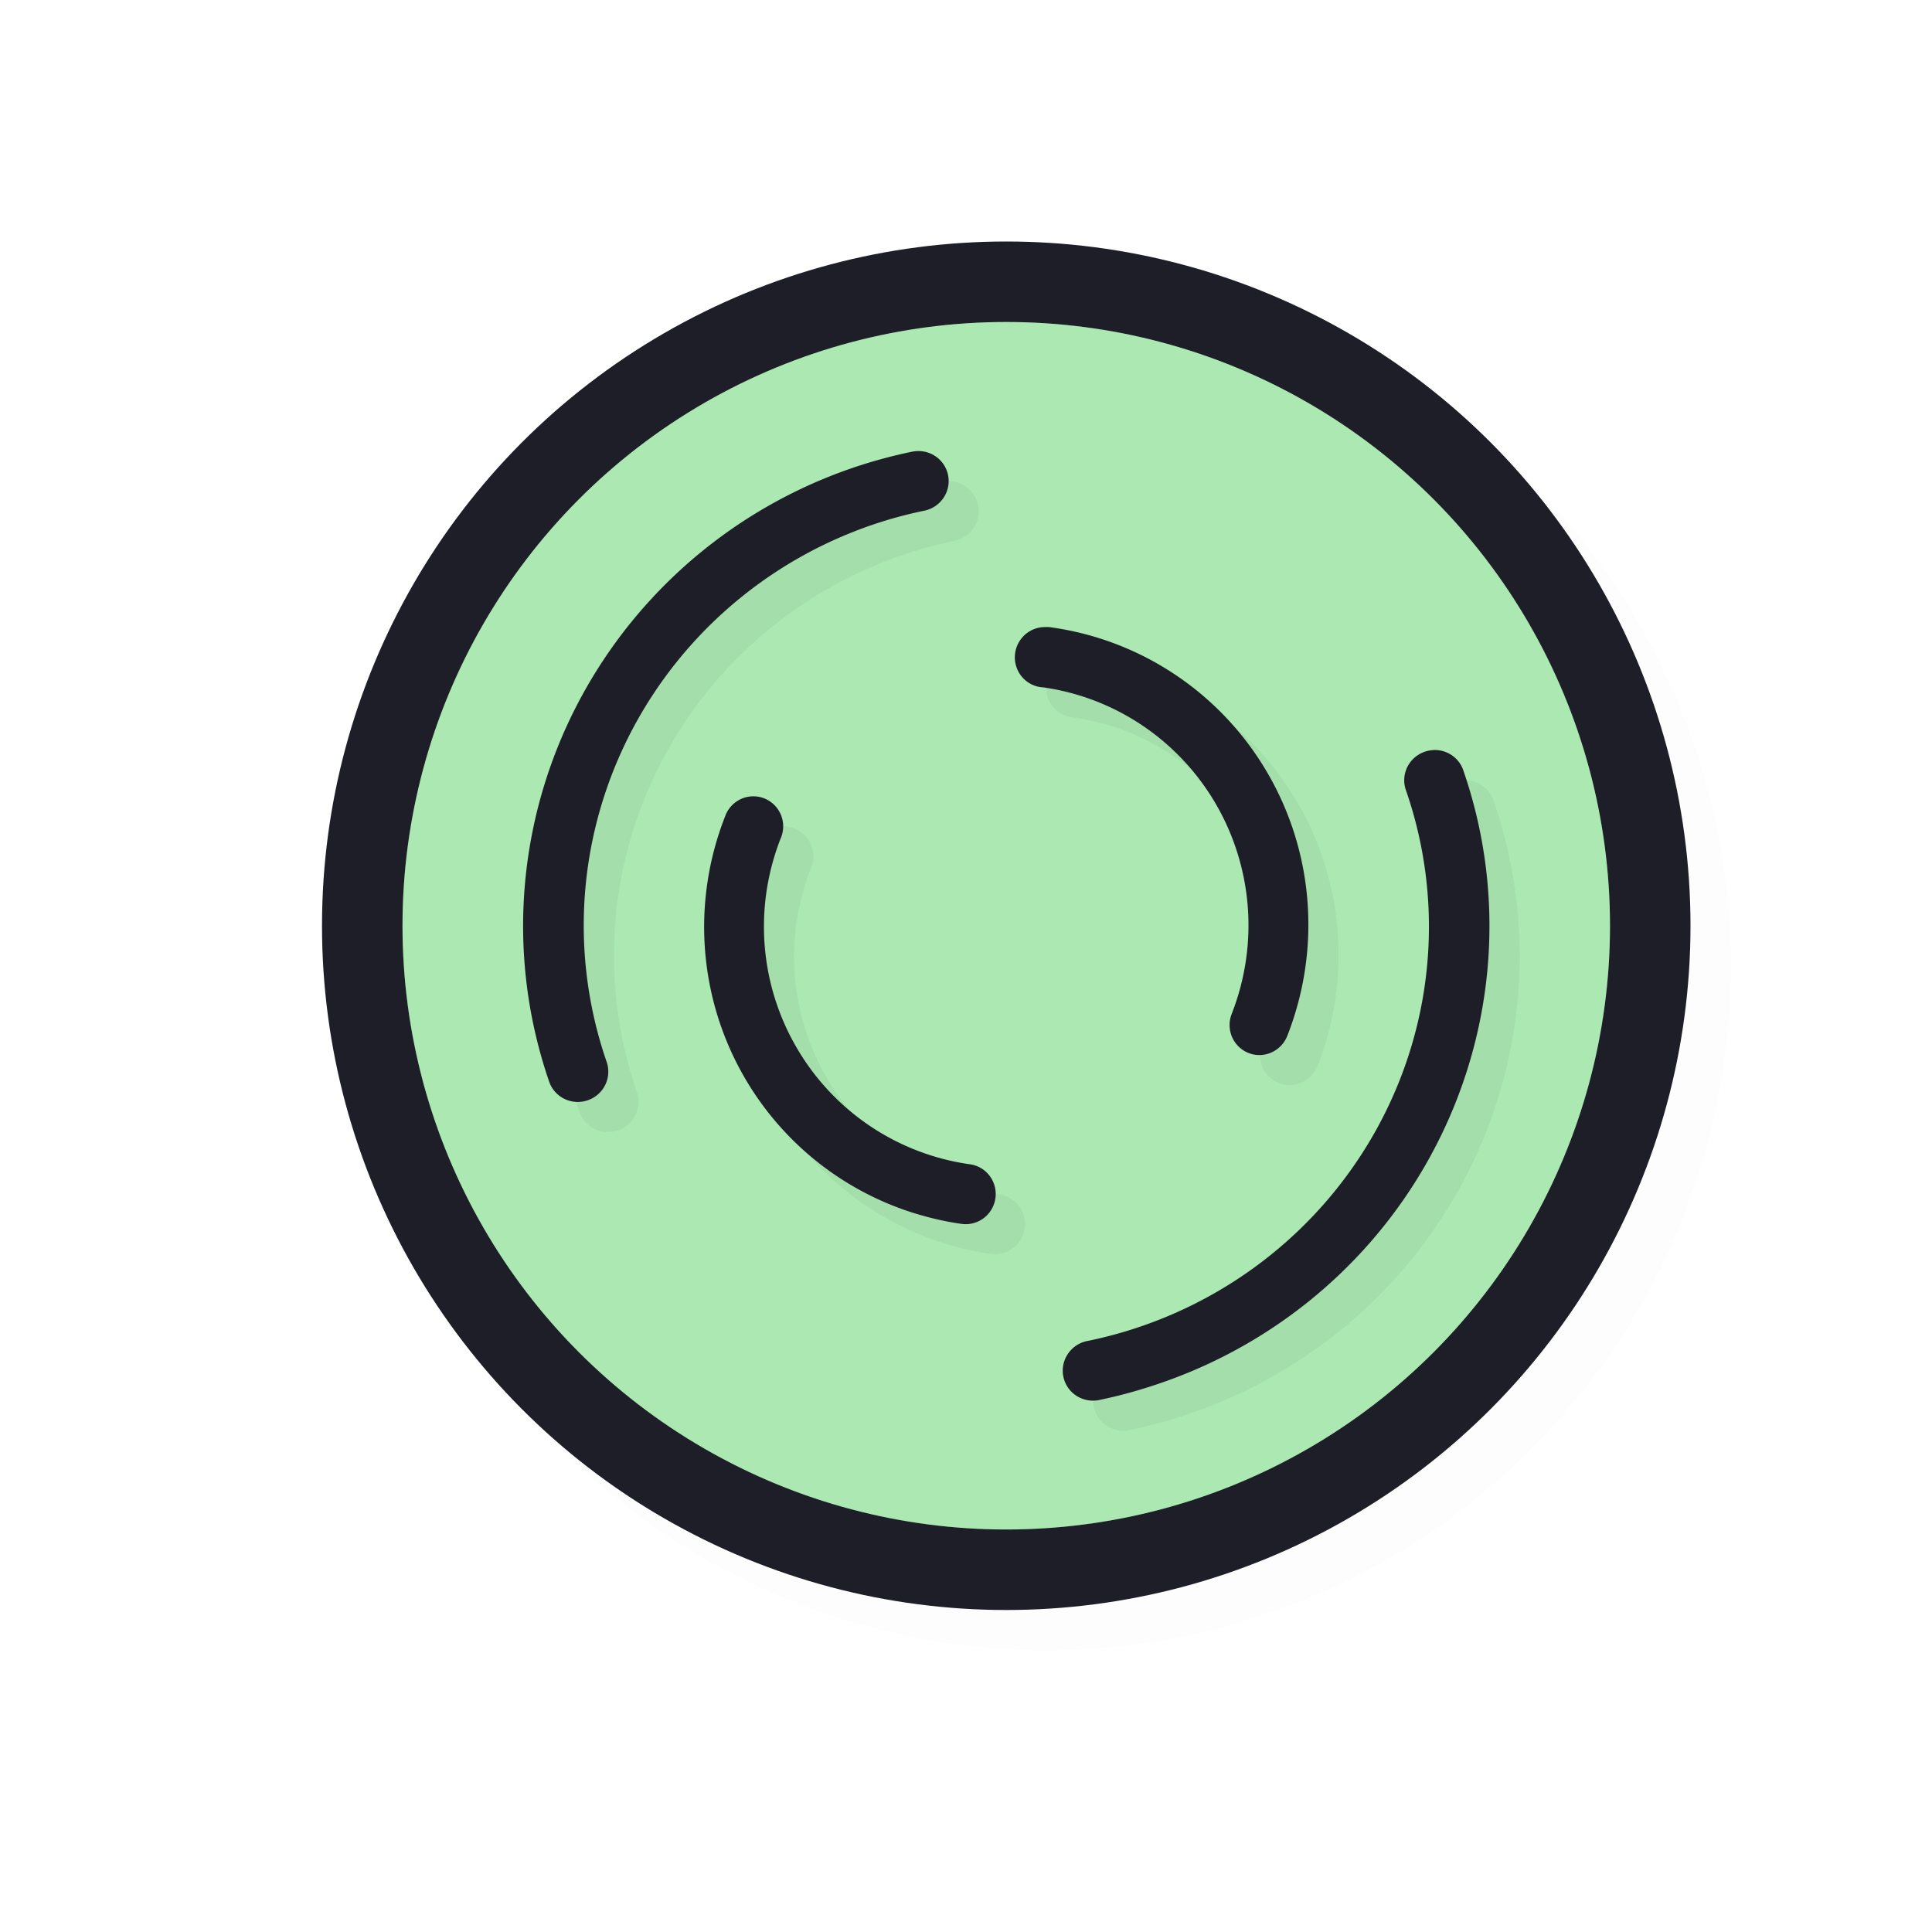 <?xml version="1.0" encoding="UTF-8" standalone="no"?>
<svg
   id="svg5327"
   width="24"
   height="24"
   version="1.1"
   sodipodi:docname="wait-12_24.svg"
   inkscape:version="1.1.2 (0a00cf5339, 2022-02-04)"
   xmlns:inkscape="http://www.inkscape.org/namespaces/inkscape"
   xmlns:sodipodi="http://sodipodi.sourceforge.net/DTD/sodipodi-0.dtd"
   xmlns:xlink="http://www.w3.org/1999/xlink"
   xmlns="http://www.w3.org/2000/svg"
   xmlns:svg="http://www.w3.org/2000/svg">
  <sodipodi:namedview
     id="namedview22"
     pagecolor="#ffffff"
     bordercolor="#666666"
     borderopacity="1.0"
     inkscape:pageshadow="2"
     inkscape:pageopacity="0.0"
     inkscape:pagecheckerboard="0"
     showgrid="false"
     inkscape:snap-bbox="true"
     inkscape:snap-bbox-midpoints="true"
     inkscape:zoom="26.24"
     inkscape:cx="14.634146"
     inkscape:cy="11.356707"
     inkscape:window-width="1896"
     inkscape:window-height="1020"
     inkscape:window-x="9"
     inkscape:window-y="45"
     inkscape:window-maximized="1"
     inkscape:current-layer="svg5327" />
  <defs
     id="defs5329">
    <filter
       id="filter837"
       style="color-interpolation-filters:sRGB"
       width="1.12"
       height="1.12"
       x="-0.06"
       y="-0.06">
      <feGaussianBlur
         id="feGaussianBlur839"
         stdDeviation=".55" />
    </filter>
    <linearGradient
       id="linearGradient832"
       x1="21"
       x2="25"
       y1="16"
       y2="28"
       gradientTransform="matrix(1.189,0,0,1.189,-14.248,-15.248)"
       gradientUnits="userSpaceOnUse"
       xlink:href="#linearGradient830" />
    <linearGradient
       id="linearGradient830">
      <stop
         id="stop826"
         style="stop-color:#ffffff;stop-opacity:1"
         offset="0" />
      <stop
         id="stop828"
         style="stop-color:#ffffff;stop-opacity:0"
         offset="1" />
    </linearGradient>
    <filter
       id="filter862"
       style="color-interpolation-filters:sRGB"
       width="1.12"
       height="1.12"
       x="-0.06"
       y="-0.06">
      <feGaussianBlur
         id="feGaussianBlur864"
         stdDeviation=".4" />
    </filter>
    <filter
       id="filter835"
       style="color-interpolation-filters:sRGB"
       width="1.144"
       height="1.144"
       x="-0.072"
       y="-0.072">
      <feGaussianBlur
         id="feGaussianBlur837"
         stdDeviation=".48" />
    </filter>
    <filter
       id="filter839"
       style="color-interpolation-filters:sRGB"
       width="1.144"
       height="1.144"
       x="-0.072"
       y="-0.072">
      <feGaussianBlur
         id="feGaussianBlur841"
         stdDeviation=".66" />
    </filter>
    <filter
       inkscape:collect="always"
       style="color-interpolation-filters:sRGB"
       id="filter975"
       x="-0.024"
       y="-0.024"
       width="1.047"
       height="1.047">
      <feGaussianBlur
         inkscape:collect="always"
         stdDeviation="0.167"
         id="feGaussianBlur977" />
    </filter>
    <linearGradient
       id="linearGradient832-3"
       x1="21"
       x2="25"
       y1="16"
       y2="28"
       gradientTransform="matrix(1.154,0,0,1.154,-13.462,-14.462)"
       gradientUnits="userSpaceOnUse"
       xlink:href="#linearGradient830" />
    <filter
       id="filter831"
       style="color-interpolation-filters:sRGB"
       width="1.145"
       height="1.143"
       x="-0.073"
       y="-0.071">
      <feGaussianBlur
         id="feGaussianBlur833"
         stdDeviation=".475" />
    </filter>
    <filter
       id="filter831-6"
       style="color-interpolation-filters:sRGB"
       width="1.152"
       height="1.137"
       x="-0.076"
       y="-0.069">
      <feGaussianBlur
         id="feGaussianBlur833-2"
         stdDeviation=".457" />
    </filter>
    <filter
       id="filter831-7"
       style="color-interpolation-filters:sRGB"
       width="1.165"
       height="1.127"
       x="-0.083"
       y="-0.064">
      <feGaussianBlur
         id="feGaussianBlur833-0"
         stdDeviation=".424" />
    </filter>
    <filter
       id="filter831-0"
       style="color-interpolation-filters:sRGB"
       width="1.152"
       height="1.137"
       x="-0.076"
       y="-0.069">
      <feGaussianBlur
         id="feGaussianBlur833-6"
         stdDeviation=".457" />
    </filter>
    <filter
       id="filter835-8"
       style="color-interpolation-filters:sRGB"
       width="1.145"
       height="1.143"
       x="-0.073"
       y="-0.071">
      <feGaussianBlur
         id="feGaussianBlur837-7"
         stdDeviation=".476" />
    </filter>
    <filter
       id="filter835-2"
       style="color-interpolation-filters:sRGB"
       width="1.144"
       height="1.144"
       x="-0.072"
       y="-0.072">
      <feGaussianBlur
         id="feGaussianBlur837-3"
         stdDeviation=".48" />
    </filter>
    <filter
       id="filter835-22"
       style="color-interpolation-filters:sRGB"
       width="1.143"
       height="1.145"
       x="-0.071"
       y="-0.073">
      <feGaussianBlur
         id="feGaussianBlur837-8"
         stdDeviation=".475" />
    </filter>
    <filter
       id="filter831-61"
       style="color-interpolation-filters:sRGB"
       width="1.137"
       height="1.152"
       x="-0.069"
       y="-0.076">
      <feGaussianBlur
         id="feGaussianBlur833-29"
         stdDeviation=".457" />
    </filter>
    <filter
       id="filter831-78"
       style="color-interpolation-filters:sRGB"
       width="1.127"
       height="1.165"
       x="-0.064"
       y="-0.083">
      <feGaussianBlur
         id="feGaussianBlur833-4"
         stdDeviation=".424" />
    </filter>
    <filter
       id="filter831-610"
       style="color-interpolation-filters:sRGB"
       width="1.137"
       height="1.152"
       x="-0.069"
       y="-0.076">
      <feGaussianBlur
         id="feGaussianBlur833-63"
         stdDeviation=".457" />
    </filter>
    <filter
       id="filter835-1"
       style="color-interpolation-filters:sRGB"
       width="1.143"
       height="1.145"
       x="-0.071"
       y="-0.073">
      <feGaussianBlur
         id="feGaussianBlur837-5"
         stdDeviation=".476" />
    </filter>
  </defs>
  <circle
     id="circle937"
     style="opacity:0.1;fill:#000000;fill-opacity:1;stroke:none;stroke-width:1.7;stroke-linecap:round;stroke-linejoin:round;stroke-miterlimit:4;stroke-dasharray:none;stroke-opacity:1;filter:url(#filter975)"
     cx="13"
     cy="12"
     r="8.5" />
  <circle
     id="path818"
     style="fill:#1e1e28;fill-opacity:1;stroke:none;stroke-width:1.7;stroke-linecap:round;stroke-linejoin:round;stroke-miterlimit:4;stroke-dasharray:none;stroke-opacity:1"
     cx="12.5"
     cy="11.5"
     r="8.5" />
  <circle
     id="circle824"
     style="fill:#ABE9B3;fill-opacity:1;stroke:none;stroke-width:1.5;stroke-linecap:round;stroke-linejoin:round;stroke-miterlimit:4;stroke-dasharray:none;stroke-opacity:1"
     cx="12.5"
     cy="11.5"
     r="7.5" />
  <path
     id="path824"
     style="opacity:0.2;fill:#ABE9B3;fill-opacity:1;stroke:none;stroke-width:2.727;stroke-linecap:round;stroke-linejoin:round;stroke-miterlimit:4;stroke-dasharray:none;stroke-opacity:1"
     d="M 20,11.5 A 7.5,7.5 0 0 1 12.5,19 7.5,7.5 0 0 1 5,11.5 7.5,7.5 0 0 1 12.5,4 7.5,7.5 0 0 1 20,11.5 Z" />
  <path
     id="path821"
     style="color:#000000;font-style:normal;font-variant:normal;font-weight:normal;font-stretch:normal;font-size:medium;line-height:normal;font-family:sans-serif;font-variant-ligatures:normal;font-variant-position:normal;font-variant-caps:normal;font-variant-numeric:normal;font-variant-alternates:normal;font-feature-settings:normal;text-indent:0;text-align:start;text-decoration:none;text-decoration-line:none;text-decoration-style:solid;text-decoration-color:#000000;letter-spacing:normal;word-spacing:normal;text-transform:none;writing-mode:lr-tb;direction:ltr;text-orientation:mixed;dominant-baseline:auto;baseline-shift:baseline;text-anchor:start;white-space:normal;shape-padding:0;clip-rule:nonzero;display:inline;overflow:visible;visibility:visible;opacity:0.2;isolation:auto;mix-blend-mode:normal;color-interpolation:sRGB;color-interpolation-filters:linearRGB;solid-color:#000000;solid-opacity:1;vector-effect:none;fill:#000000;fill-opacity:1;fill-rule:nonzero;stroke:none;stroke-width:1.001;stroke-linecap:round;stroke-linejoin:round;stroke-miterlimit:4;stroke-dasharray:none;stroke-dashoffset:0;stroke-opacity:1;filter:url(#filter835-1);color-rendering:auto;image-rendering:auto;shape-rendering:auto;text-rendering:auto;enable-background:accumulate"
     d="m 15.014,8.638 a 0.499,0.503 75 0 0 -0.072,0.01 c -2.267,0.467 -4.226,1.88 -5.377,3.877 -1.151,1.997 -1.383,4.387 -0.635,6.557 a 0.499,0.503 75 0 0 0.604,0.318 0.499,0.503 75 0 0 0.348,-0.646 C 9.226,16.855 9.427,14.767 10.434,13.019 11.441,11.271 13.158,10.033 15.143,9.625 A 0.499,0.503 75 0 0 15.014,8.638 Z m 2.148,2.914 a 0.496,0.5 15 0 0 -0.045,0.998 c 1.2,0.172 2.254,0.887 2.861,1.941 0.608,1.054 0.703,2.327 0.258,3.465 a 0.496,0.5 15 0 0 0.338,0.668 0.496,0.5 15 0 0 0.584,-0.305 c 0.556,-1.421 0.439,-3.017 -0.32,-4.334 -0.759,-1.317 -2.079,-2.211 -3.578,-2.426 a 0.496,0.5 15 0 0 -0.098,-0.008 z m 6.414,2.037 a 0.498,0.503 75 0 0 -0.453,0.672 c 0.654,1.895 0.453,3.977 -0.555,5.723 -1.008,1.745 -2.724,2.98 -4.709,3.389 a 0.499,0.504 75 1 0 0.201,0.977 c 0.283,-0.058 0.559,-0.134 0.832,-0.221 1.91,-0.61 3.535,-1.908 4.543,-3.652 1.152,-1.994 1.386,-4.378 0.639,-6.543 a 0.498,0.503 75 0 0 -0.498,-0.344 z m -11.266,0.766 a 0.496,0.498 15 0 0 -0.471,0.342 c -0.554,1.415 -0.434,3.006 0.326,4.318 0.665,1.149 1.759,1.974 3.025,2.307 0.181,0.048 0.365,0.086 0.553,0.113 a 0.496,0.498 15 1 0 0.143,-0.986 c -1.2,-0.172 -2.255,-0.887 -2.863,-1.938 -0.609,-1.051 -0.705,-2.32 -0.262,-3.453 a 0.496,0.498 15 0 0 -0.451,-0.703 z"
     transform="matrix(0.75,0,0,0.75,0.5,-0.5)" />
  <path
     id="path847"
     style="color:#000000;font-style:normal;font-variant:normal;font-weight:normal;font-stretch:normal;font-size:medium;line-height:normal;font-family:sans-serif;font-variant-ligatures:normal;font-variant-position:normal;font-variant-caps:normal;font-variant-numeric:normal;font-variant-alternates:normal;font-feature-settings:normal;text-indent:0;text-align:start;text-decoration:none;text-decoration-line:none;text-decoration-style:solid;text-decoration-color:#000000;letter-spacing:normal;word-spacing:normal;text-transform:none;writing-mode:lr-tb;direction:ltr;text-orientation:mixed;dominant-baseline:auto;baseline-shift:baseline;text-anchor:start;white-space:normal;shape-padding:0;clip-rule:nonzero;display:inline;overflow:visible;visibility:visible;isolation:auto;mix-blend-mode:normal;color-interpolation:sRGB;color-interpolation-filters:linearRGB;solid-color:#000000;solid-opacity:1;vector-effect:none;fill:#1e1e28;fill-opacity:1;fill-rule:nonzero;stroke:none;stroke-width:0.751;stroke-linecap:round;stroke-linejoin:round;stroke-miterlimit:4;stroke-dasharray:none;stroke-dashoffset:0;stroke-opacity:1;color-rendering:auto;image-rendering:auto;shape-rendering:auto;text-rendering:auto;enable-background:accumulate"
     d="m 11.385,5.604 a 0.374,0.377 75 0 0 -0.054,0.007 C 9.63,5.961 8.161,7.021 7.298,8.519 6.435,10.017 6.261,11.809 6.822,13.437 a 0.374,0.377 75 0 0 0.453,0.239 0.374,0.377 75 0 0 0.261,-0.485 C 7.044,11.766 7.195,10.201 7.95,8.89 8.706,7.579 9.994,6.65 11.482,6.344 a 0.374,0.377 75 0 0 -0.097,-0.74 z m 1.611,2.186 a 0.372,0.375 15 0 0 -0.034,0.749 c 0.9,0.129 1.69,0.666 2.146,1.456 0.456,0.791 0.527,1.745 0.193,2.599 a 0.372,0.375 15 0 0 0.253,0.501 0.372,0.375 15 0 0 0.438,-0.229 C 16.41,11.799 16.323,10.602 15.753,9.615 15.184,8.627 14.194,7.956 13.07,7.795 a 0.372,0.375 15 0 0 -0.073,-0.006 z m 4.811,1.528 a 0.373,0.377 75 0 0 -0.34,0.504 c 0.491,1.421 0.34,2.983 -0.416,4.292 -0.756,1.309 -2.043,2.235 -3.532,2.542 a 0.374,0.378 75 1 0 0.151,0.732 c 0.213,-0.044 0.419,-0.1 0.624,-0.166 1.432,-0.458 2.652,-1.431 3.407,-2.739 0.864,-1.495 1.039,-3.283 0.479,-4.907 A 0.373,0.377 75 0 0 17.807,9.317 Z M 9.358,9.892 A 0.372,0.374 15 0 0 9.005,10.148 c -0.415,1.062 -0.326,2.254 0.245,3.239 0.499,0.861 1.319,1.481 2.269,1.73 0.136,0.036 0.274,0.065 0.415,0.085 a 0.372,0.374 15 1 0 0.107,-0.74 C 11.14,14.333 10.349,13.797 9.893,13.009 9.436,12.221 9.364,11.269 9.696,10.419 A 0.372,0.374 15 0 0 9.358,9.892 Z" />
</svg>
